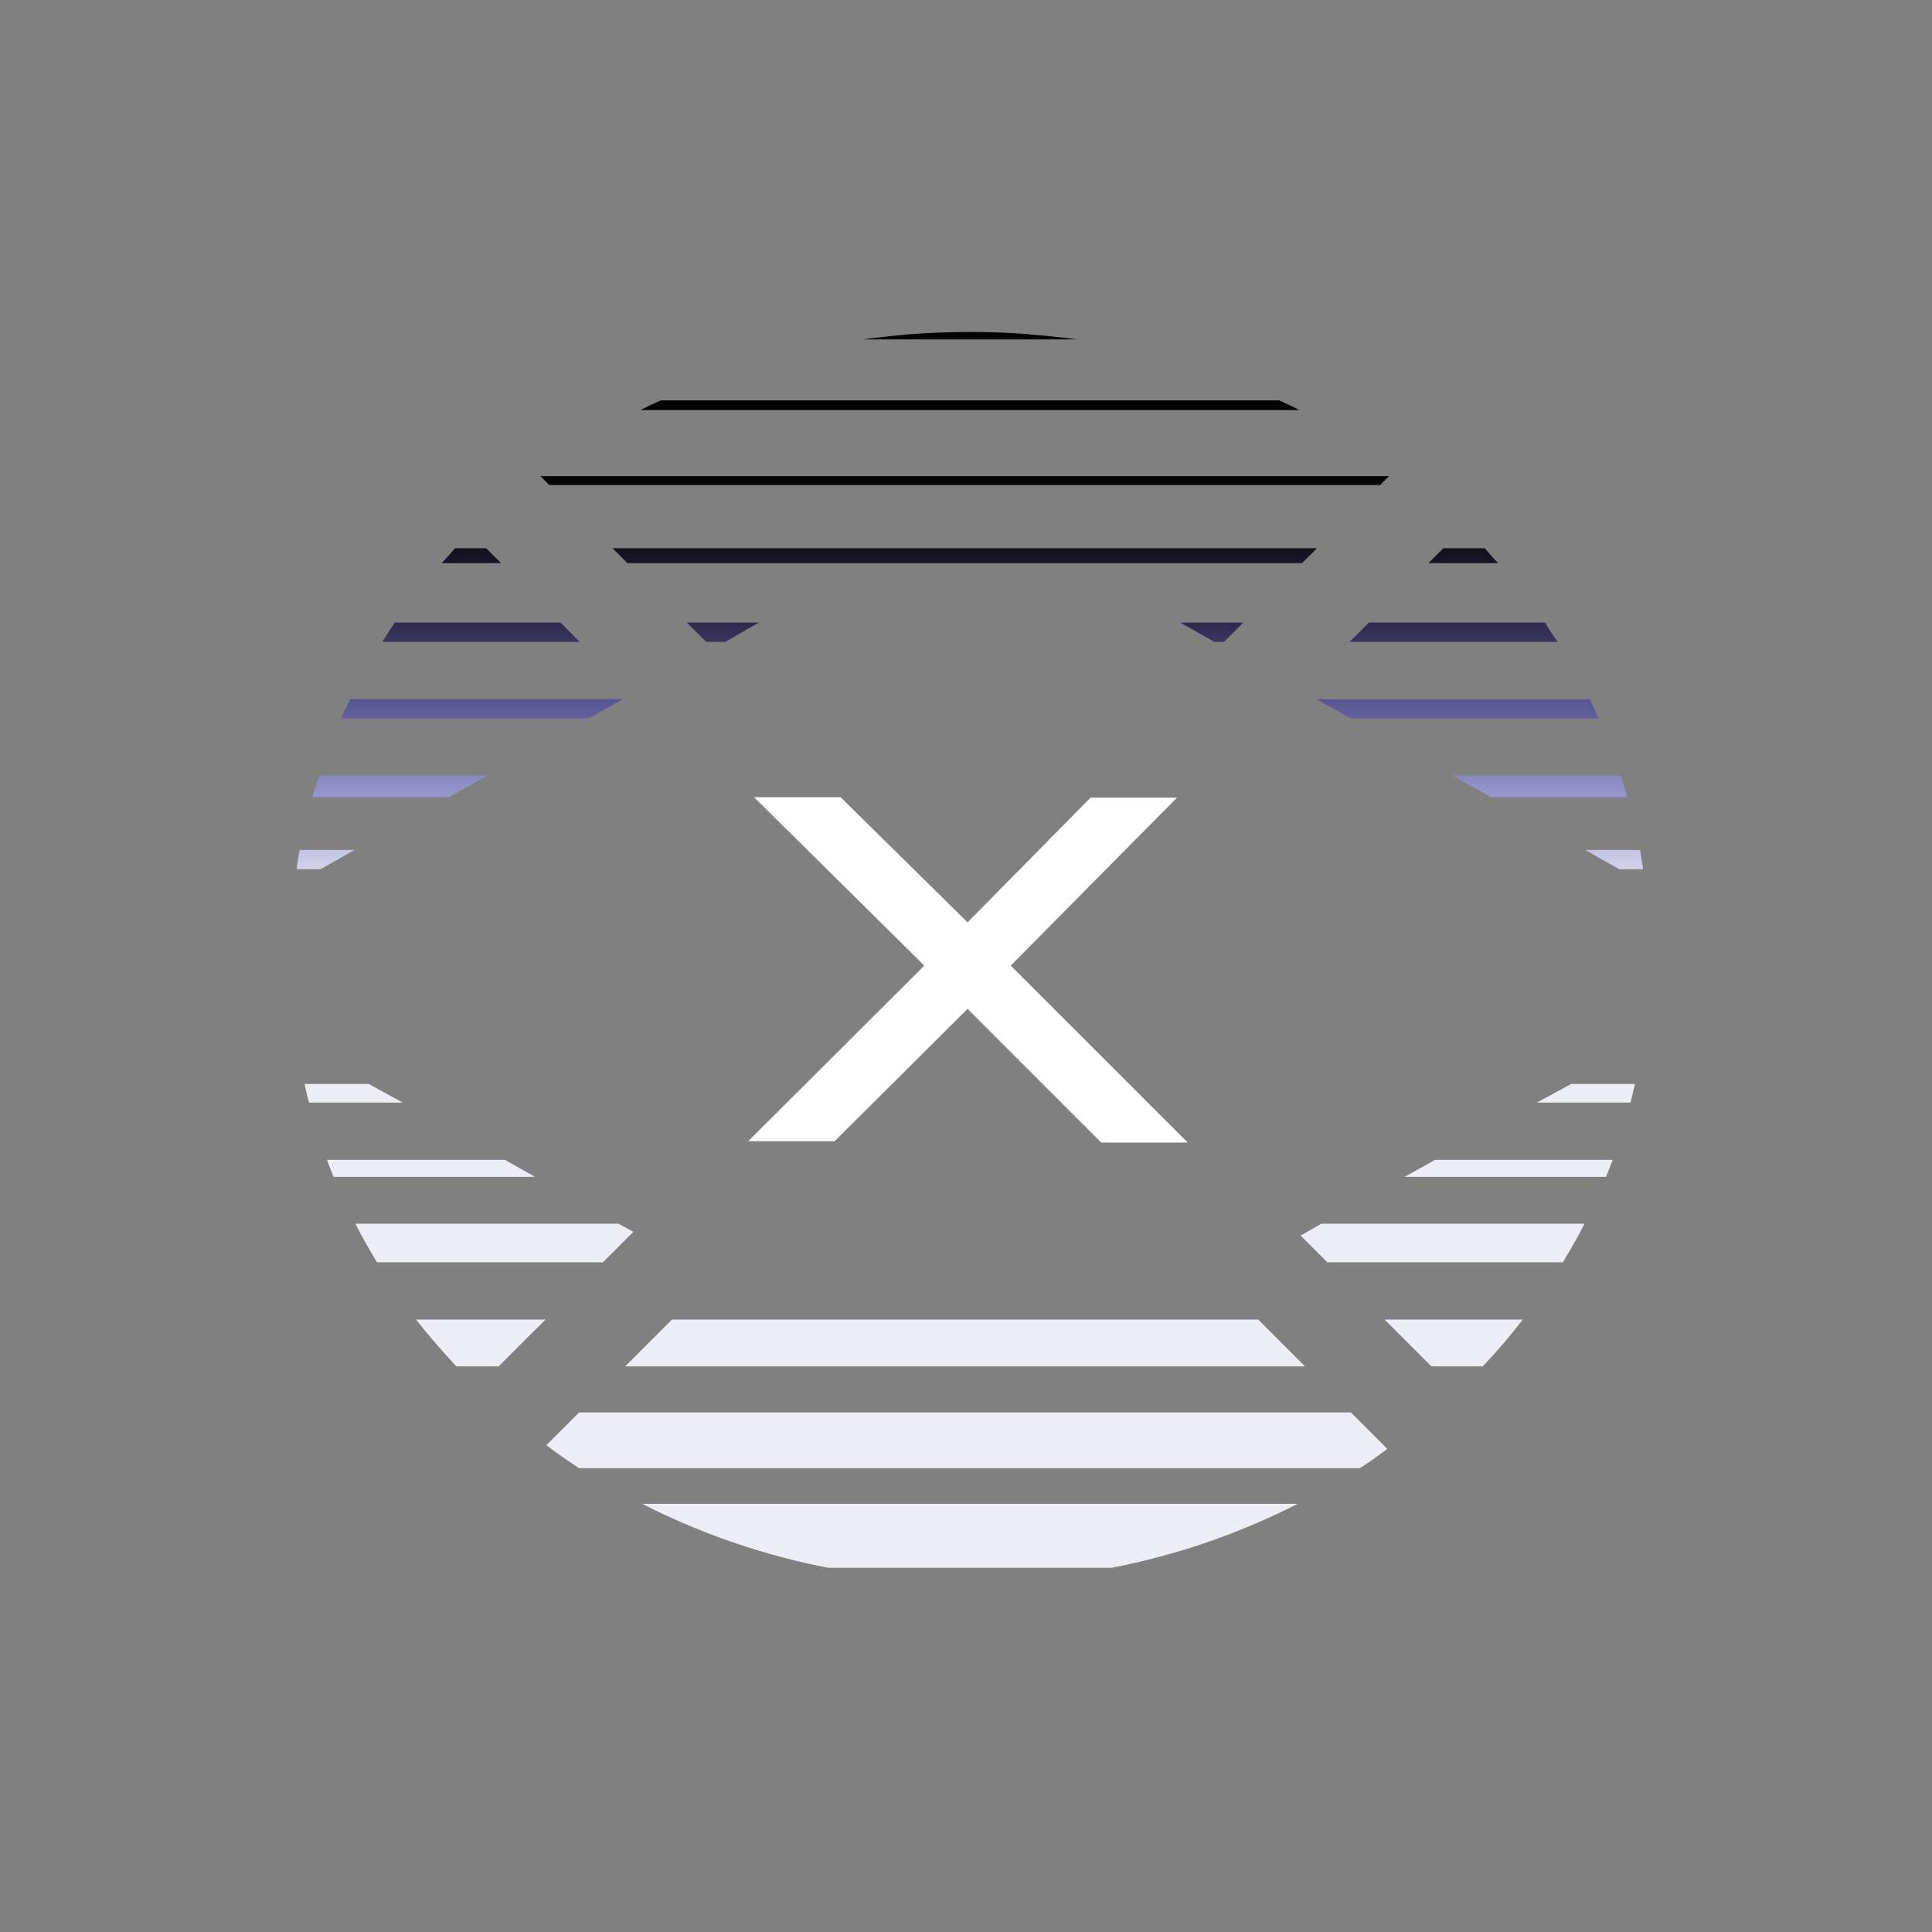 <svg width="200" height="200" viewBox="0 0 26 26" version="1.1" xmlns="http://www.w3.org/2000/svg">
    <rect x="0" y="0" width="26" height="26" fill="#808080" stroke="none"/>
    <defs>
        <linearGradient id="gradient-token-obsidian-sith-a" x1="13.053" y1="4.189" x2="13.053" y2="12.22"
            gradientUnits="userSpaceOnUse">
            <stop offset="0.065" stop-color="#050305" />
            <stop offset="0.331" stop-color="#060407" />
            <stop offset="0.405" stop-color="#151221" />
            <stop offset="0.485" stop-color="#231f39" />
            <stop offset="0.653" stop-color="#595593" />
            <stop offset="0.822" stop-color="#9a9bd1" />
            <stop offset="0.989" stop-color="#ededf6" />
        </linearGradient>
        <linearGradient id="gradient-token-obsidian-sith-b" href="#gradient-token-obsidian-sith-a" x1="19.617"
            y1="4.189" x2="19.617" y2="12.22" />
        <linearGradient id="gradient-token-obsidian-sith-c" href="#gradient-token-obsidian-sith-a" x1="13.053"
            y1="4.189" x2="13.053" y2="12.22" />
    </defs>
    <path fill="url(#gradient-token-obsidian-sith-a)"
        d="M4.033,11.438a2.336,2.336,0,0,0-.04.26h.32l.46-.26Zm18.04,0h-.74l.46.26h.32C22.1,11.608,22.083,11.528,22.073,11.438Zm-17.78-1c-.03.1-.06.19-.09.29h1.84l.51-.29Zm17.52,0h-2.26l.51.29H21.9C21.873,10.628,21.843,10.538,21.813,10.438Zm-17.1-1.03c-.04.09-.09.17-.12.26h3.33l.46-.26Zm4.53-1.03.26.26h.26l.45-.26Zm-1.7,0H5.313c-.06.09-.11.17-.17.26H7.8Zm8.34,0,.46.26h.13l.26-.26Zm4.91,0h-2.37l-.26.26h2.8C20.9,8.548,20.843,8.468,20.793,8.378Zm-12.55-1,.2.2h9.08l.2-.2Zm11.74,0h-.56l-.2.2h.94C20.1,7.518,20.043,7.448,19.983,7.378Zm-13.44,0h-.42c-.06.07-.12.14-.18.2h.8Zm.73-.97.12.12h11.18l.12-.12Zm9.94-1.02H8.893c-.09.04-.18.08-.27.13h8.86C17.393,5.468,17.3,5.428,17.213,5.388Zm-3.36-.89c-.26-.02-.53-.03-.8-.03s-.54.01-.81.03c-.21.02-.42.04-.63.07h2.88C14.283,4.538,14.073,4.518,13.853,4.5Z" />
    <path fill="url(#gradient-token-obsidian-sith-b)"
        d="M21.394,9.411H17.719l.459.258h3.337c-.038-.086-.079-.172-.121-.258Z" />
    <path fill="url(#gradient-token-obsidian-sith-c)"
        d="M8.643,20.238a9.475,9.475,0,0,0,2.5.86h3.82a9.475,9.475,0,0,0,2.5-.86Zm-.85-1.23-.44.44c.14.11.29.21.44.31H18.3c.13-.08.25-.17.37-.26l-.49-.49H7.793m10.84-1.25.25.25.13.13.25.25h.69a7.841,7.841,0,0,0,.54-.63Zm-11.29,0H5.6c.17.22.35.42.54.63h.57l.25-.25.13-.13Zm9.59,0H9.043l-.63.63h9.15Zm-8.61-1.29H4.783c.09.18.19.35.29.52h3.04l.41-.41Zm9.46,0-.28.16.36.36h3.17c.1-.17.2-.34.29-.52Zm-10.99-.86H4.4c.03.08.06.16.09.23H7.2Zm12.52,0-.41.23h2.71c.03-.07.06-.15.09-.23Zm-14.35-1.02H4.1a2.268,2.268,0,0,0,.06.25h1.26Zm16.18,0-.46.25h1.26c.02-.08.04-.17.06-.25Z" />
    <polygon fill="#fff"
        points="13.602 12.995 15.984 15.376 14.82 15.376 13.021 13.577 11.232 15.358 10.069 15.358 12.439 12.995 10.148 10.728 11.312 10.728 13.021 12.413 14.676 10.734 15.84 10.734 13.602 12.995" />
</svg>